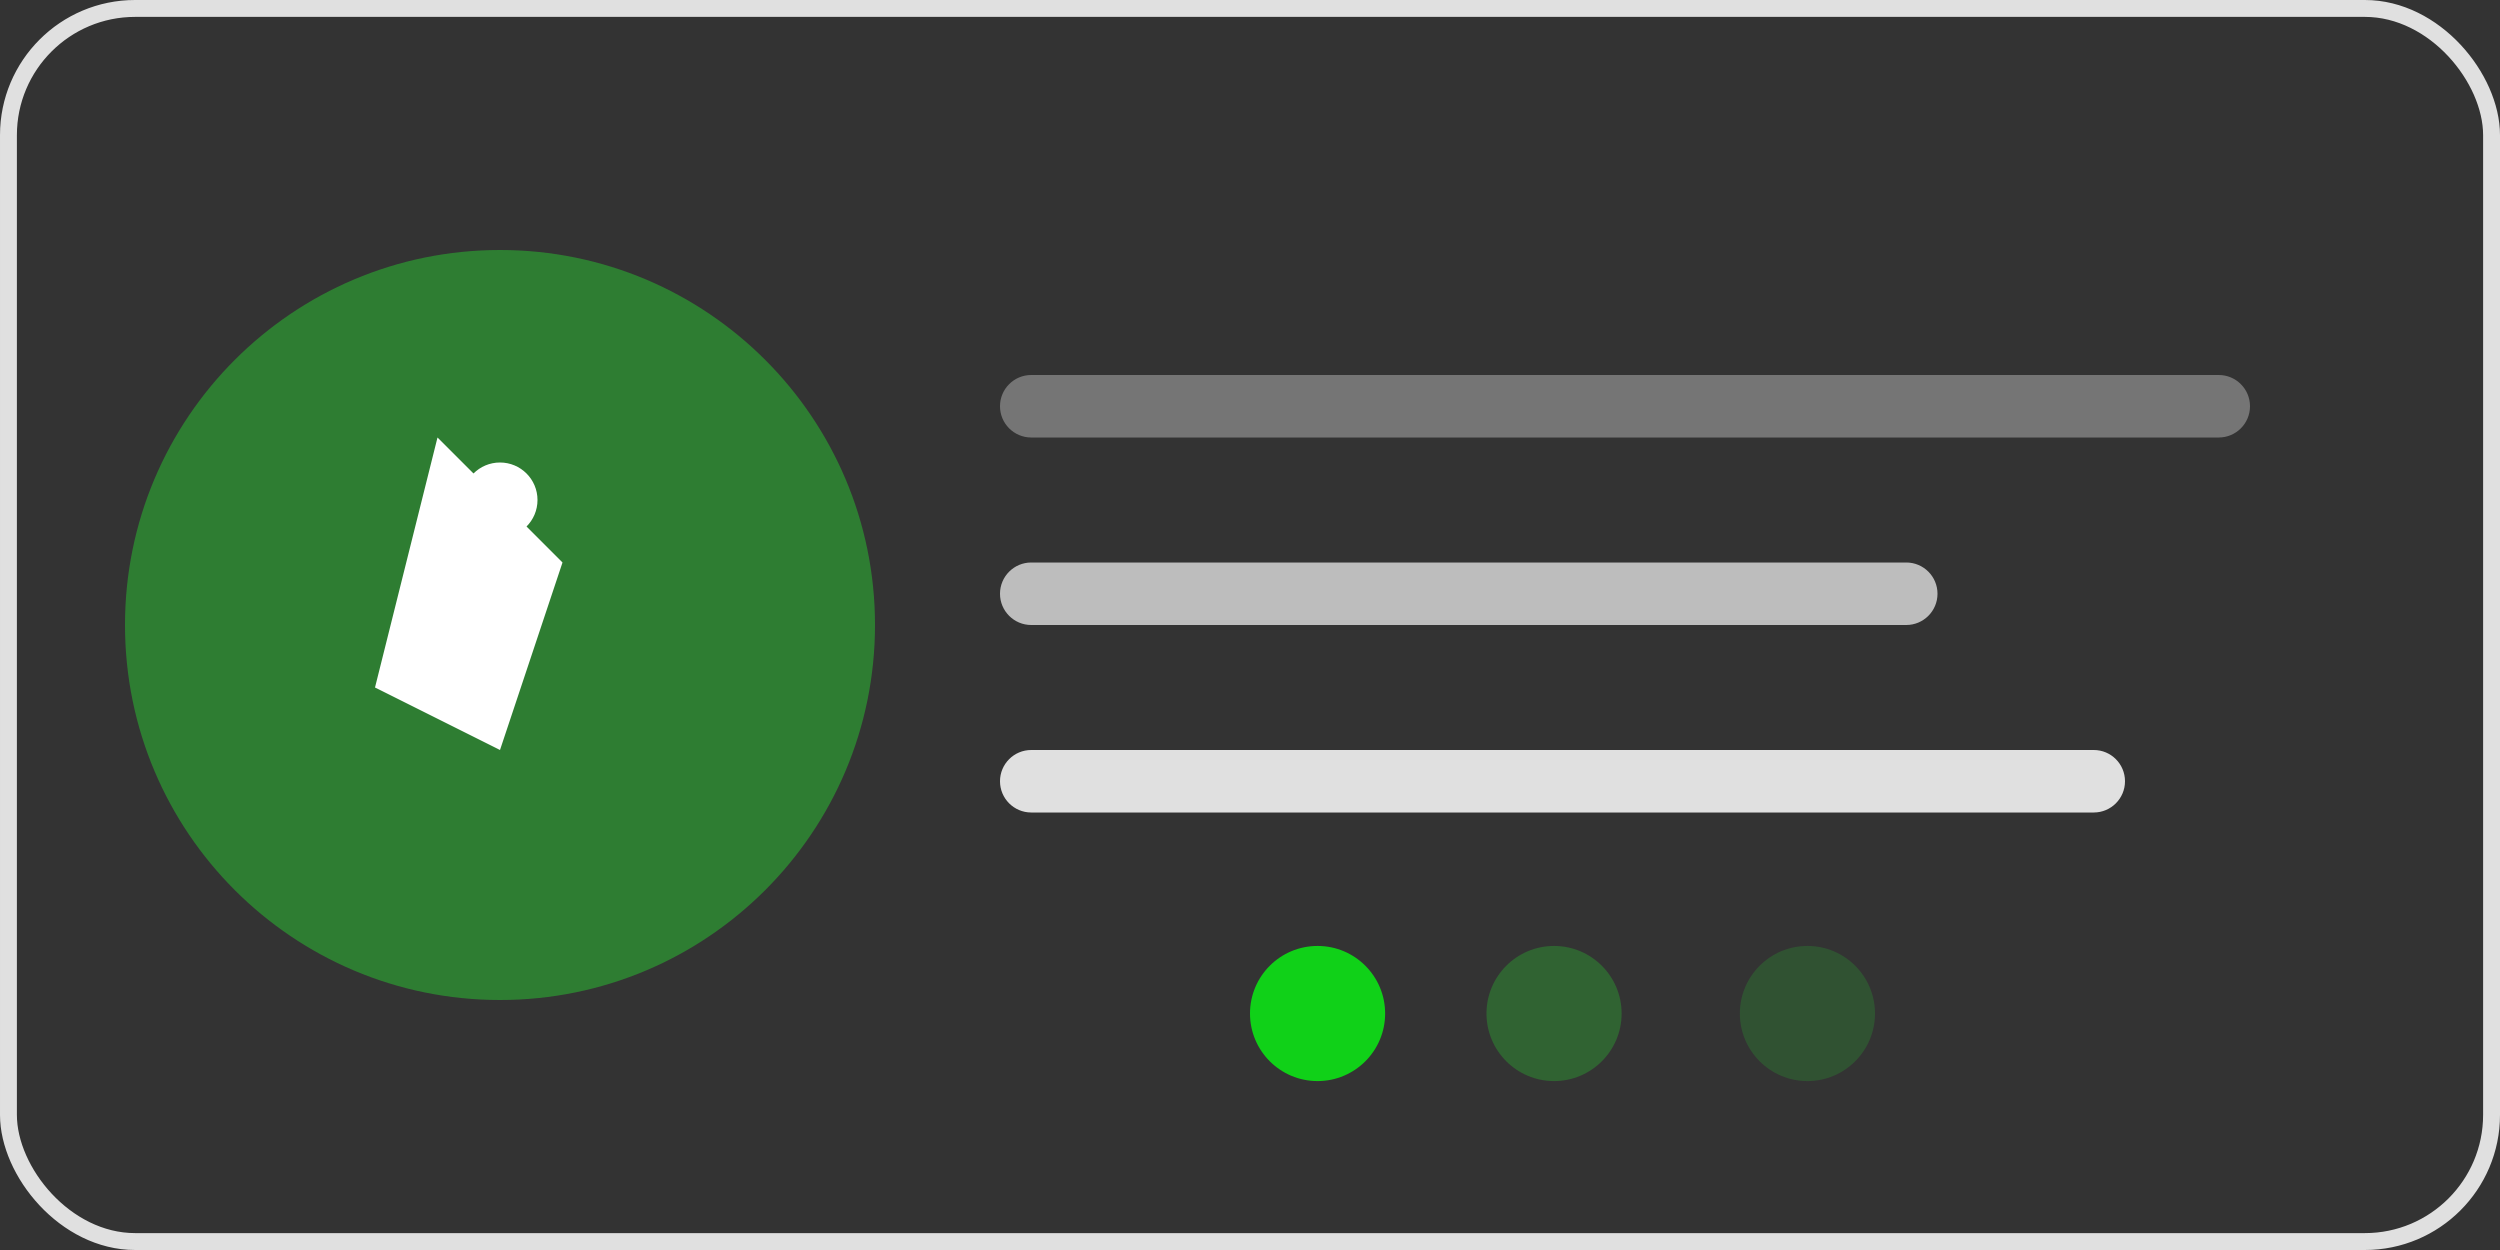 <svg width="148" height="74" viewBox="0 0 148 74" fill="none" xmlns="http://www.w3.org/2000/svg">
<rect x="0" y="0" width="148" height="74" fill="#333333" stroke="none"/>
<rect x="0.5" y="0.5" width="147" height="73" rx="7.5" stroke="#E0E0E0"/>
<path d="M29.6 59.2C41.861 59.2 51.8 49.261 51.8 37C51.8 24.739 41.861 14.8 29.6 14.8C17.339 14.8 7.4 24.739 7.4 37C7.4 49.261 17.339 59.2 29.6 59.2Z" fill="url(#paint0_radial_43_21)"/>
<path d="M25.9 25.9L33.3 33.3L29.6 44.4L22.2 40.7L25.9 25.9Z" fill="white"/>
<path d="M29.6 31.82C30.826 31.82 31.82 30.826 31.82 29.6C31.82 28.374 30.826 27.38 29.6 27.38C28.374 27.38 27.38 28.374 27.38 29.6C27.38 30.826 28.374 31.82 29.6 31.82Z" fill="white"/>
<path d="M131.35 22.2H61.05C60.028 22.2 59.2 23.028 59.2 24.05C59.2 25.072 60.028 25.9 61.05 25.9H131.35C132.372 25.9 133.2 25.072 133.2 24.05C133.2 23.028 132.372 22.2 131.35 22.2Z" fill="#757575"/>
<path d="M112.85 33.3H61.05C60.028 33.3 59.2 34.128 59.2 35.15C59.2 36.172 60.028 37 61.05 37H112.85C113.872 37 114.7 36.172 114.7 35.15C114.7 34.128 113.872 33.3 112.85 33.3Z" fill="#BDBDBD"/>
<path d="M123.95 44.4H61.05C60.028 44.4 59.2 45.228 59.2 46.25C59.2 47.272 60.028 48.1 61.05 48.1H123.95C124.972 48.1 125.8 47.272 125.8 46.25C125.8 45.228 124.972 44.4 123.95 44.4Z" fill="#E0E0E0"/>
<circle cx="78" cy="60" r="4" fill="#10D118"/>
<circle cx="92" cy="60" r="4" fill="#2E7D32" fill-opacity="0.65"/>
<circle cx="107" cy="60" r="4" fill="#2E7D32" fill-opacity="0.43"/>
<defs>
<radialGradient id="paint0_radial_43_21" cx="0" cy="0" r="1" gradientUnits="userSpaceOnUse" gradientTransform="translate(2227.4 2234.8) scale(2220)">
<stop stop-color="#4CAF50"/>
<stop offset="1" stop-color="#2E7D32"/>
</radialGradient>
</defs>
</svg>
